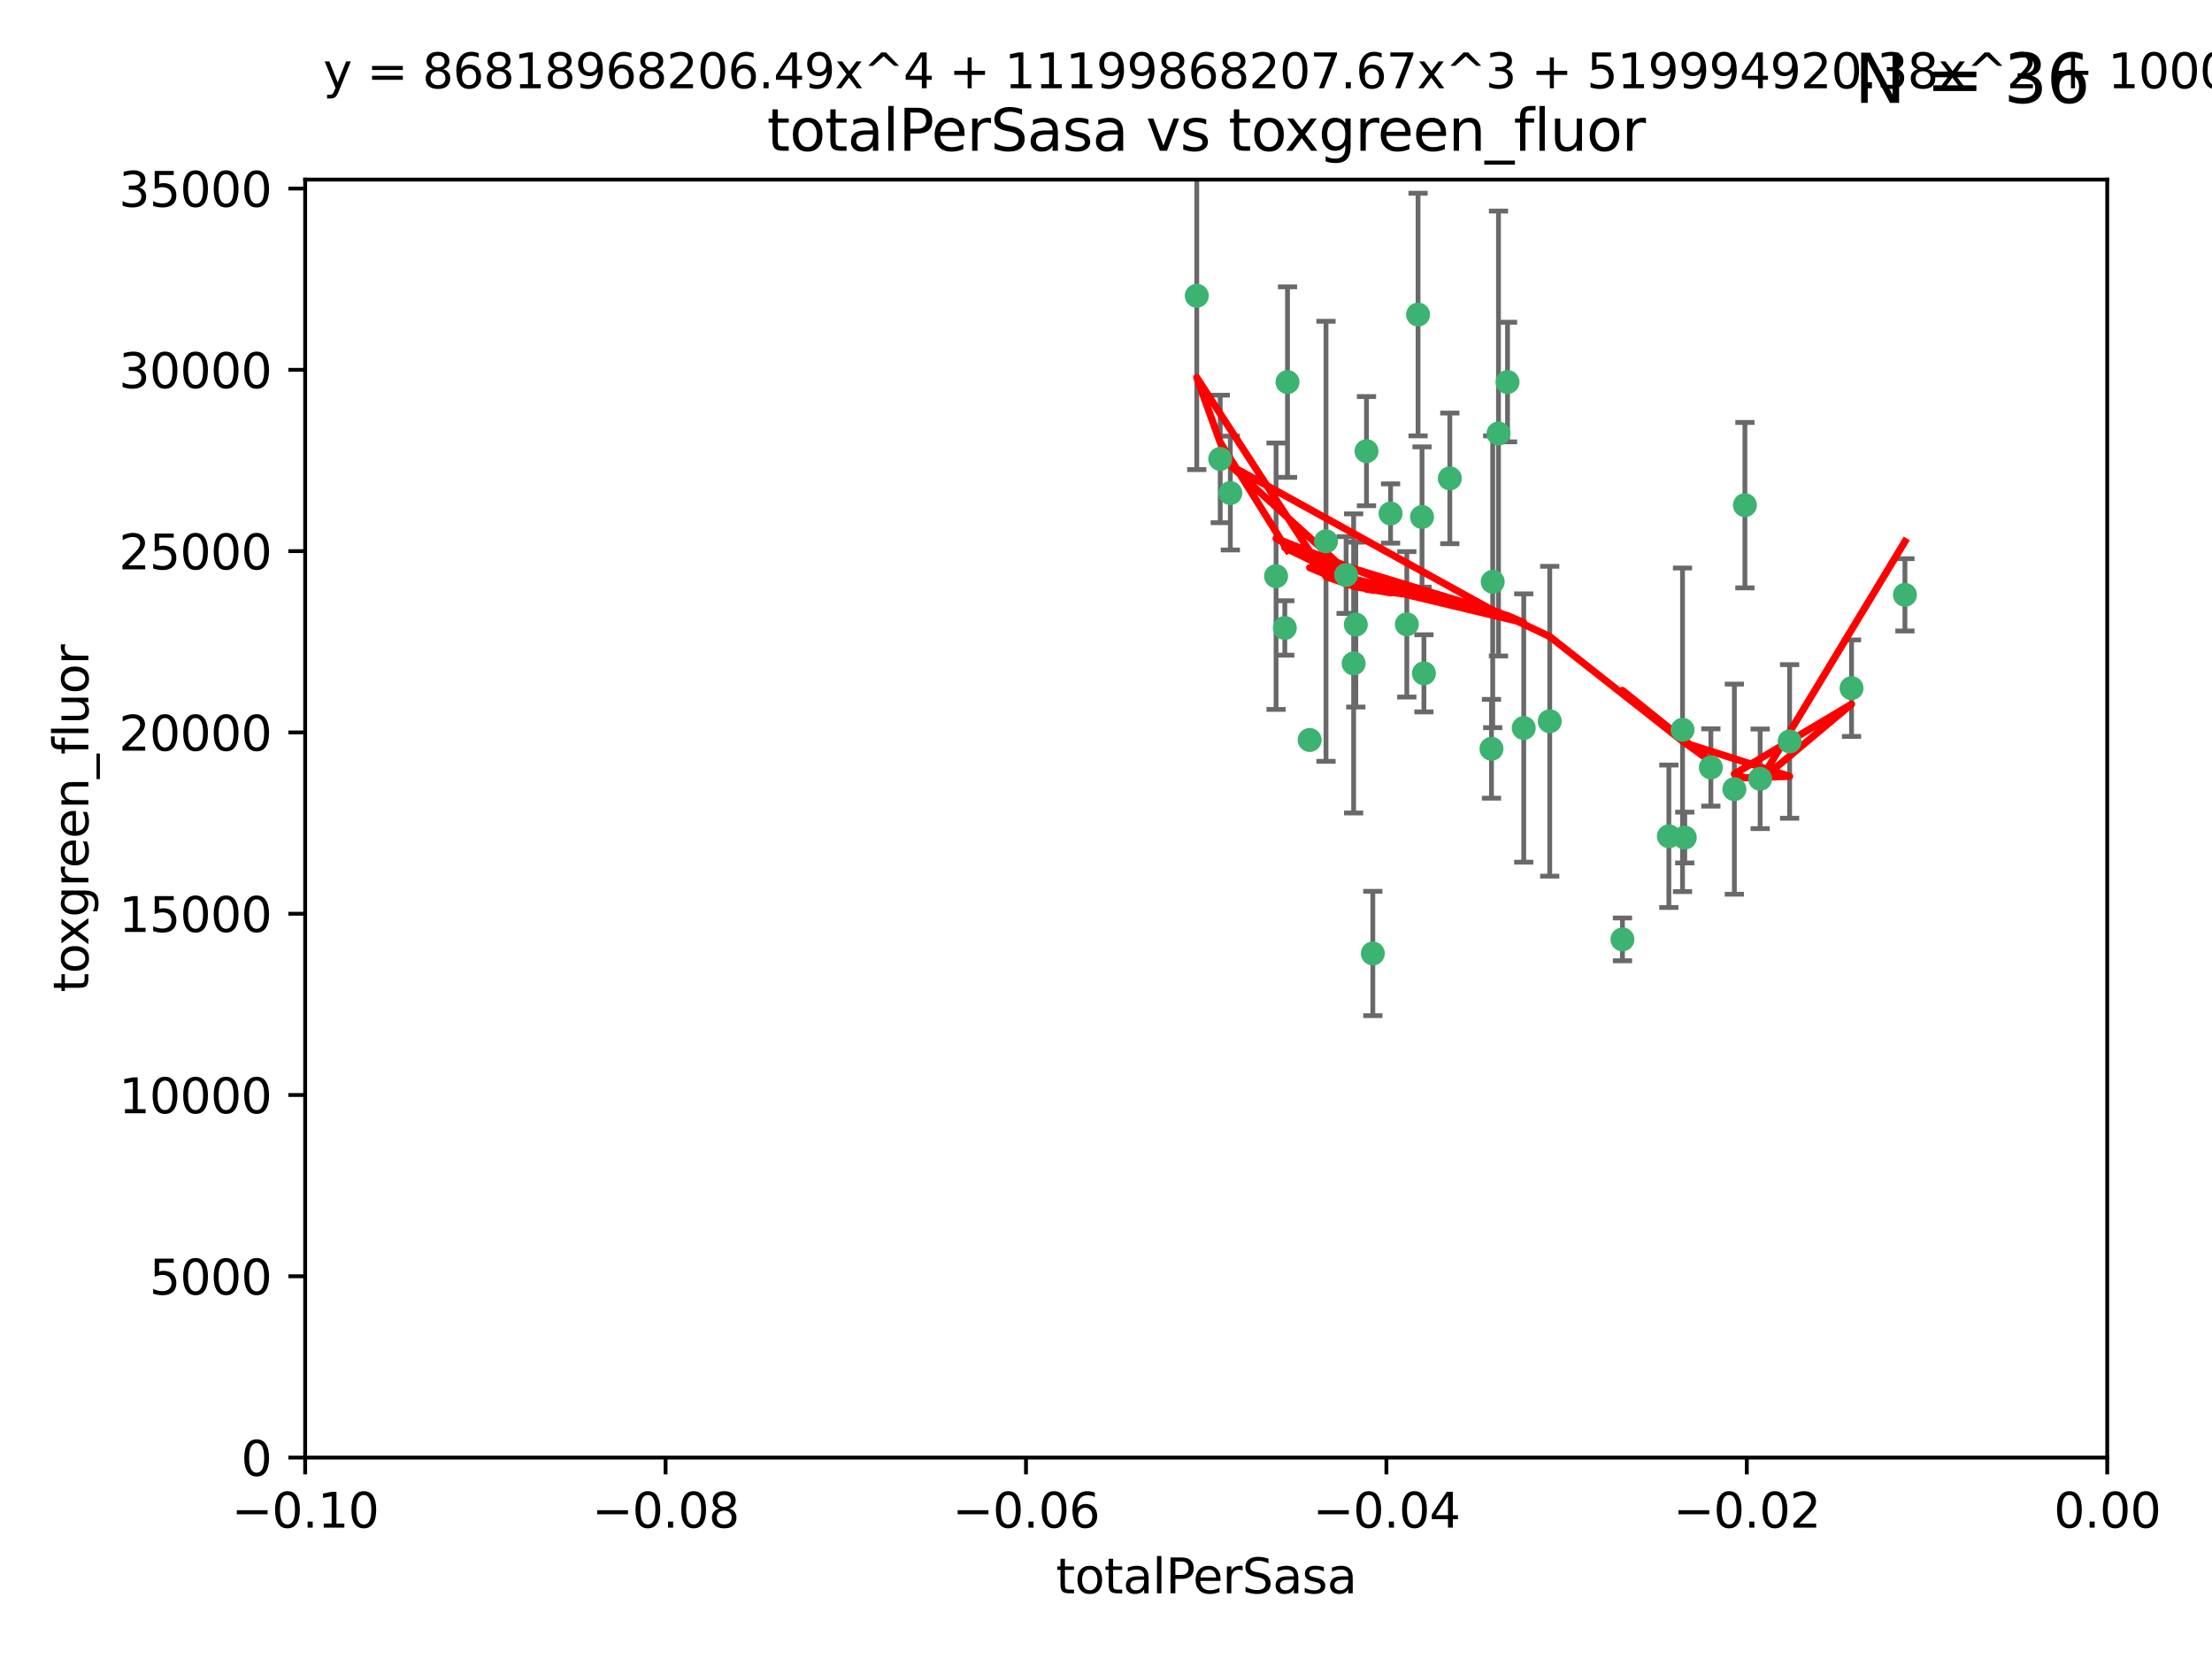 <?xml version="1.0" encoding="utf-8" standalone="no"?>
<!DOCTYPE svg PUBLIC "-//W3C//DTD SVG 1.1//EN"
  "http://www.w3.org/Graphics/SVG/1.1/DTD/svg11.dtd">
<svg xmlns:xlink="http://www.w3.org/1999/xlink" width="460.8pt" height="345.6pt" viewBox="0 0 460.8 345.6" xmlns="http://www.w3.org/2000/svg" version="1.1">
 <defs>
  <style type="text/css">*{stroke-linejoin: round; stroke-linecap: butt}</style>
 </defs>
 <g id="figure_1">
  <g id="patch_1">
   <path d="M 0 345.6 
L 460.8 345.6 
L 460.8 0 
L 0 0 
z
" style="fill: #ffffff"/>
  </g>
  <g id="axes_1">
   <g id="patch_2">
    <path d="M 63.571 303.64 
L 438.975 303.64 
L 438.975 37.411 
L 63.571 37.411 
z
" style="fill: #ffffff"/>
   </g>
   <g id="PathCollection_1">
    <defs>
     <path id="m0771f060db" d="M 0 1.118 
C 0.297 1.118 0.581 1 0.791 0.791 
C 1 0.581 1.118 0.297 1.118 0 
C 1.118 -0.297 1 -0.581 0.791 -0.791 
C 0.581 -1 0.297 -1.118 0 -1.118 
C -0.297 -1.118 -0.581 -1 -0.791 -0.791 
C -1 -0.581 -1.118 -0.297 -1.118 0 
C -1.118 0.297 -1 0.581 -0.791 0.791 
C -0.581 1 -0.297 1.118 0 1.118 
z
" style="stroke: #3cb371"/>
    </defs>
    <g clip-path="url(#pbf6f03acf3)">
     <use xlink:href="#m0771f060db" x="268.211" y="79.593" style="fill: #3cb371; stroke: #3cb371"/>
     <use xlink:href="#m0771f060db" x="254.195" y="95.609" style="fill: #3cb371; stroke: #3cb371"/>
     <use xlink:href="#m0771f060db" x="249.31" y="61.614" style="fill: #3cb371; stroke: #3cb371"/>
     <use xlink:href="#m0771f060db" x="276.23" y="112.761" style="fill: #3cb371; stroke: #3cb371"/>
     <use xlink:href="#m0771f060db" x="282.441" y="130.114" style="fill: #3cb371; stroke: #3cb371"/>
     <use xlink:href="#m0771f060db" x="272.826" y="154.151" style="fill: #3cb371; stroke: #3cb371"/>
     <use xlink:href="#m0771f060db" x="296.232" y="107.698" style="fill: #3cb371; stroke: #3cb371"/>
     <use xlink:href="#m0771f060db" x="281.985" y="138.203" style="fill: #3cb371; stroke: #3cb371"/>
     <use xlink:href="#m0771f060db" x="289.681" y="106.972" style="fill: #3cb371; stroke: #3cb371"/>
     <use xlink:href="#m0771f060db" x="280.418" y="119.786" style="fill: #3cb371; stroke: #3cb371"/>
     <use xlink:href="#m0771f060db" x="295.409" y="65.53" style="fill: #3cb371; stroke: #3cb371"/>
     <use xlink:href="#m0771f060db" x="302.023" y="99.654" style="fill: #3cb371; stroke: #3cb371"/>
     <use xlink:href="#m0771f060db" x="310.702" y="155.987" style="fill: #3cb371; stroke: #3cb371"/>
     <use xlink:href="#m0771f060db" x="293.065" y="130.059" style="fill: #3cb371; stroke: #3cb371"/>
     <use xlink:href="#m0771f060db" x="317.423" y="151.66" style="fill: #3cb371; stroke: #3cb371"/>
     <use xlink:href="#m0771f060db" x="314.046" y="79.585" style="fill: #3cb371; stroke: #3cb371"/>
     <use xlink:href="#m0771f060db" x="267.65" y="130.815" style="fill: #3cb371; stroke: #3cb371"/>
     <use xlink:href="#m0771f060db" x="285.983" y="198.628" style="fill: #3cb371; stroke: #3cb371"/>
     <use xlink:href="#m0771f060db" x="265.828" y="120.034" style="fill: #3cb371; stroke: #3cb371"/>
     <use xlink:href="#m0771f060db" x="296.63" y="140.267" style="fill: #3cb371; stroke: #3cb371"/>
     <use xlink:href="#m0771f060db" x="284.666" y="93.983" style="fill: #3cb371; stroke: #3cb371"/>
     <use xlink:href="#m0771f060db" x="256.303" y="102.712" style="fill: #3cb371; stroke: #3cb371"/>
     <use xlink:href="#m0771f060db" x="310.958" y="121.191" style="fill: #3cb371; stroke: #3cb371"/>
     <use xlink:href="#m0771f060db" x="312.163" y="90.309" style="fill: #3cb371; stroke: #3cb371"/>
     <use xlink:href="#m0771f060db" x="322.84" y="150.246" style="fill: #3cb371; stroke: #3cb371"/>
     <use xlink:href="#m0771f060db" x="350.5" y="152.035" style="fill: #3cb371; stroke: #3cb371"/>
     <use xlink:href="#m0771f060db" x="356.402" y="159.878" style="fill: #3cb371; stroke: #3cb371"/>
     <use xlink:href="#m0771f060db" x="337.988" y="195.688" style="fill: #3cb371; stroke: #3cb371"/>
     <use xlink:href="#m0771f060db" x="347.654" y="174.211" style="fill: #3cb371; stroke: #3cb371"/>
     <use xlink:href="#m0771f060db" x="350.965" y="174.48" style="fill: #3cb371; stroke: #3cb371"/>
     <use xlink:href="#m0771f060db" x="372.811" y="154.457" style="fill: #3cb371; stroke: #3cb371"/>
     <use xlink:href="#m0771f060db" x="363.497" y="105.234" style="fill: #3cb371; stroke: #3cb371"/>
     <use xlink:href="#m0771f060db" x="361.301" y="164.396" style="fill: #3cb371; stroke: #3cb371"/>
     <use xlink:href="#m0771f060db" x="385.708" y="143.358" style="fill: #3cb371; stroke: #3cb371"/>
     <use xlink:href="#m0771f060db" x="366.674" y="162.243" style="fill: #3cb371; stroke: #3cb371"/>
     <use xlink:href="#m0771f060db" x="396.83" y="123.914" style="fill: #3cb371; stroke: #3cb371"/>
    </g>
   </g>
   <g id="matplotlib.axis_1">
    <g id="xtick_1">
     <g id="line2d_1">
      <defs>
       <path id="me03097786e" d="M 0 0 
L 0 3.5 
" style="stroke: #000000; stroke-width: 0.8"/>
      </defs>
      <g>
       <use xlink:href="#me03097786e" x="63.571" y="303.64" style="stroke: #000000; stroke-width: 0.8"/>
      </g>
     </g>
     <g id="text_1">
      <!-- −0.10 -->
      <g transform="translate(48.249 318.238)scale(0.1 -0.1)">
       <defs>
        <path id="DejaVuSans-2212" d="M 678 2272 
L 4684 2272 
L 4684 1741 
L 678 1741 
L 678 2272 
z
" transform="scale(0.016)"/>
        <path id="DejaVuSans-30" d="M 2034 4250 
Q 1547 4250 1301 3770 
Q 1056 3291 1056 2328 
Q 1056 1369 1301 889 
Q 1547 409 2034 409 
Q 2525 409 2770 889 
Q 3016 1369 3016 2328 
Q 3016 3291 2770 3770 
Q 2525 4250 2034 4250 
z
M 2034 4750 
Q 2819 4750 3233 4129 
Q 3647 3509 3647 2328 
Q 3647 1150 3233 529 
Q 2819 -91 2034 -91 
Q 1250 -91 836 529 
Q 422 1150 422 2328 
Q 422 3509 836 4129 
Q 1250 4750 2034 4750 
z
" transform="scale(0.016)"/>
        <path id="DejaVuSans-2e" d="M 684 794 
L 1344 794 
L 1344 0 
L 684 0 
L 684 794 
z
" transform="scale(0.016)"/>
        <path id="DejaVuSans-31" d="M 794 531 
L 1825 531 
L 1825 4091 
L 703 3866 
L 703 4441 
L 1819 4666 
L 2450 4666 
L 2450 531 
L 3481 531 
L 3481 0 
L 794 0 
L 794 531 
z
" transform="scale(0.016)"/>
       </defs>
       <use xlink:href="#DejaVuSans-2212"/>
       <use xlink:href="#DejaVuSans-30" x="83.789"/>
       <use xlink:href="#DejaVuSans-2e" x="147.412"/>
       <use xlink:href="#DejaVuSans-31" x="179.199"/>
       <use xlink:href="#DejaVuSans-30" x="242.822"/>
      </g>
     </g>
    </g>
    <g id="xtick_2">
     <g id="line2d_2">
      <g>
       <use xlink:href="#me03097786e" x="138.652" y="303.64" style="stroke: #000000; stroke-width: 0.8"/>
      </g>
     </g>
     <g id="text_2">
      <!-- −0.08 -->
      <g transform="translate(123.329 318.238)scale(0.1 -0.1)">
       <defs>
        <path id="DejaVuSans-38" d="M 2034 2216 
Q 1584 2216 1326 1975 
Q 1069 1734 1069 1313 
Q 1069 891 1326 650 
Q 1584 409 2034 409 
Q 2484 409 2743 651 
Q 3003 894 3003 1313 
Q 3003 1734 2745 1975 
Q 2488 2216 2034 2216 
z
M 1403 2484 
Q 997 2584 770 2862 
Q 544 3141 544 3541 
Q 544 4100 942 4425 
Q 1341 4750 2034 4750 
Q 2731 4750 3128 4425 
Q 3525 4100 3525 3541 
Q 3525 3141 3298 2862 
Q 3072 2584 2669 2484 
Q 3125 2378 3379 2068 
Q 3634 1759 3634 1313 
Q 3634 634 3220 271 
Q 2806 -91 2034 -91 
Q 1263 -91 848 271 
Q 434 634 434 1313 
Q 434 1759 690 2068 
Q 947 2378 1403 2484 
z
M 1172 3481 
Q 1172 3119 1398 2916 
Q 1625 2713 2034 2713 
Q 2441 2713 2670 2916 
Q 2900 3119 2900 3481 
Q 2900 3844 2670 4047 
Q 2441 4250 2034 4250 
Q 1625 4250 1398 4047 
Q 1172 3844 1172 3481 
z
" transform="scale(0.016)"/>
       </defs>
       <use xlink:href="#DejaVuSans-2212"/>
       <use xlink:href="#DejaVuSans-30" x="83.789"/>
       <use xlink:href="#DejaVuSans-2e" x="147.412"/>
       <use xlink:href="#DejaVuSans-30" x="179.199"/>
       <use xlink:href="#DejaVuSans-38" x="242.822"/>
      </g>
     </g>
    </g>
    <g id="xtick_3">
     <g id="line2d_3">
      <g>
       <use xlink:href="#me03097786e" x="213.733" y="303.64" style="stroke: #000000; stroke-width: 0.8"/>
      </g>
     </g>
     <g id="text_3">
      <!-- −0.06 -->
      <g transform="translate(198.41 318.238)scale(0.1 -0.1)">
       <defs>
        <path id="DejaVuSans-36" d="M 2113 2584 
Q 1688 2584 1439 2293 
Q 1191 2003 1191 1497 
Q 1191 994 1439 701 
Q 1688 409 2113 409 
Q 2538 409 2786 701 
Q 3034 994 3034 1497 
Q 3034 2003 2786 2293 
Q 2538 2584 2113 2584 
z
M 3366 4563 
L 3366 3988 
Q 3128 4100 2886 4159 
Q 2644 4219 2406 4219 
Q 1781 4219 1451 3797 
Q 1122 3375 1075 2522 
Q 1259 2794 1537 2939 
Q 1816 3084 2150 3084 
Q 2853 3084 3261 2657 
Q 3669 2231 3669 1497 
Q 3669 778 3244 343 
Q 2819 -91 2113 -91 
Q 1303 -91 875 529 
Q 447 1150 447 2328 
Q 447 3434 972 4092 
Q 1497 4750 2381 4750 
Q 2619 4750 2861 4703 
Q 3103 4656 3366 4563 
z
" transform="scale(0.016)"/>
       </defs>
       <use xlink:href="#DejaVuSans-2212"/>
       <use xlink:href="#DejaVuSans-30" x="83.789"/>
       <use xlink:href="#DejaVuSans-2e" x="147.412"/>
       <use xlink:href="#DejaVuSans-30" x="179.199"/>
       <use xlink:href="#DejaVuSans-36" x="242.822"/>
      </g>
     </g>
    </g>
    <g id="xtick_4">
     <g id="line2d_4">
      <g>
       <use xlink:href="#me03097786e" x="288.813" y="303.64" style="stroke: #000000; stroke-width: 0.8"/>
      </g>
     </g>
     <g id="text_4">
      <!-- −0.04 -->
      <g transform="translate(273.491 318.238)scale(0.1 -0.1)">
       <defs>
        <path id="DejaVuSans-34" d="M 2419 4116 
L 825 1625 
L 2419 1625 
L 2419 4116 
z
M 2253 4666 
L 3047 4666 
L 3047 1625 
L 3713 1625 
L 3713 1100 
L 3047 1100 
L 3047 0 
L 2419 0 
L 2419 1100 
L 313 1100 
L 313 1709 
L 2253 4666 
z
" transform="scale(0.016)"/>
       </defs>
       <use xlink:href="#DejaVuSans-2212"/>
       <use xlink:href="#DejaVuSans-30" x="83.789"/>
       <use xlink:href="#DejaVuSans-2e" x="147.412"/>
       <use xlink:href="#DejaVuSans-30" x="179.199"/>
       <use xlink:href="#DejaVuSans-34" x="242.822"/>
      </g>
     </g>
    </g>
    <g id="xtick_5">
     <g id="line2d_5">
      <g>
       <use xlink:href="#me03097786e" x="363.894" y="303.64" style="stroke: #000000; stroke-width: 0.8"/>
      </g>
     </g>
     <g id="text_5">
      <!-- −0.02 -->
      <g transform="translate(348.572 318.238)scale(0.1 -0.1)">
       <defs>
        <path id="DejaVuSans-32" d="M 1228 531 
L 3431 531 
L 3431 0 
L 469 0 
L 469 531 
Q 828 903 1448 1529 
Q 2069 2156 2228 2338 
Q 2531 2678 2651 2914 
Q 2772 3150 2772 3378 
Q 2772 3750 2511 3984 
Q 2250 4219 1831 4219 
Q 1534 4219 1204 4116 
Q 875 4013 500 3803 
L 500 4441 
Q 881 4594 1212 4672 
Q 1544 4750 1819 4750 
Q 2544 4750 2975 4387 
Q 3406 4025 3406 3419 
Q 3406 3131 3298 2873 
Q 3191 2616 2906 2266 
Q 2828 2175 2409 1742 
Q 1991 1309 1228 531 
z
" transform="scale(0.016)"/>
       </defs>
       <use xlink:href="#DejaVuSans-2212"/>
       <use xlink:href="#DejaVuSans-30" x="83.789"/>
       <use xlink:href="#DejaVuSans-2e" x="147.412"/>
       <use xlink:href="#DejaVuSans-30" x="179.199"/>
       <use xlink:href="#DejaVuSans-32" x="242.822"/>
      </g>
     </g>
    </g>
    <g id="xtick_6">
     <g id="line2d_6">
      <g>
       <use xlink:href="#me03097786e" x="438.975" y="303.64" style="stroke: #000000; stroke-width: 0.8"/>
      </g>
     </g>
     <g id="text_6">
      <!-- 0.00 -->
      <g transform="translate(427.842 318.238)scale(0.1 -0.1)">
       <use xlink:href="#DejaVuSans-30"/>
       <use xlink:href="#DejaVuSans-2e" x="63.623"/>
       <use xlink:href="#DejaVuSans-30" x="95.41"/>
       <use xlink:href="#DejaVuSans-30" x="159.033"/>
      </g>
     </g>
    </g>
    <g id="text_7">
     <!-- totalPerSasa -->
     <g transform="translate(219.968 331.917)scale(0.1 -0.1)">
      <defs>
       <path id="DejaVuSans-74" d="M 1172 4494 
L 1172 3500 
L 2356 3500 
L 2356 3053 
L 1172 3053 
L 1172 1153 
Q 1172 725 1289 603 
Q 1406 481 1766 481 
L 2356 481 
L 2356 0 
L 1766 0 
Q 1100 0 847 248 
Q 594 497 594 1153 
L 594 3053 
L 172 3053 
L 172 3500 
L 594 3500 
L 594 4494 
L 1172 4494 
z
" transform="scale(0.016)"/>
       <path id="DejaVuSans-6f" d="M 1959 3097 
Q 1497 3097 1228 2736 
Q 959 2375 959 1747 
Q 959 1119 1226 758 
Q 1494 397 1959 397 
Q 2419 397 2687 759 
Q 2956 1122 2956 1747 
Q 2956 2369 2687 2733 
Q 2419 3097 1959 3097 
z
M 1959 3584 
Q 2709 3584 3137 3096 
Q 3566 2609 3566 1747 
Q 3566 888 3137 398 
Q 2709 -91 1959 -91 
Q 1206 -91 779 398 
Q 353 888 353 1747 
Q 353 2609 779 3096 
Q 1206 3584 1959 3584 
z
" transform="scale(0.016)"/>
       <path id="DejaVuSans-61" d="M 2194 1759 
Q 1497 1759 1228 1600 
Q 959 1441 959 1056 
Q 959 750 1161 570 
Q 1363 391 1709 391 
Q 2188 391 2477 730 
Q 2766 1069 2766 1631 
L 2766 1759 
L 2194 1759 
z
M 3341 1997 
L 3341 0 
L 2766 0 
L 2766 531 
Q 2569 213 2275 61 
Q 1981 -91 1556 -91 
Q 1019 -91 701 211 
Q 384 513 384 1019 
Q 384 1609 779 1909 
Q 1175 2209 1959 2209 
L 2766 2209 
L 2766 2266 
Q 2766 2663 2505 2880 
Q 2244 3097 1772 3097 
Q 1472 3097 1187 3025 
Q 903 2953 641 2809 
L 641 3341 
Q 956 3463 1253 3523 
Q 1550 3584 1831 3584 
Q 2591 3584 2966 3190 
Q 3341 2797 3341 1997 
z
" transform="scale(0.016)"/>
       <path id="DejaVuSans-6c" d="M 603 4863 
L 1178 4863 
L 1178 0 
L 603 0 
L 603 4863 
z
" transform="scale(0.016)"/>
       <path id="DejaVuSans-50" d="M 1259 4147 
L 1259 2394 
L 2053 2394 
Q 2494 2394 2734 2622 
Q 2975 2850 2975 3272 
Q 2975 3691 2734 3919 
Q 2494 4147 2053 4147 
L 1259 4147 
z
M 628 4666 
L 2053 4666 
Q 2838 4666 3239 4311 
Q 3641 3956 3641 3272 
Q 3641 2581 3239 2228 
Q 2838 1875 2053 1875 
L 1259 1875 
L 1259 0 
L 628 0 
L 628 4666 
z
" transform="scale(0.016)"/>
       <path id="DejaVuSans-65" d="M 3597 1894 
L 3597 1613 
L 953 1613 
Q 991 1019 1311 708 
Q 1631 397 2203 397 
Q 2534 397 2845 478 
Q 3156 559 3463 722 
L 3463 178 
Q 3153 47 2828 -22 
Q 2503 -91 2169 -91 
Q 1331 -91 842 396 
Q 353 884 353 1716 
Q 353 2575 817 3079 
Q 1281 3584 2069 3584 
Q 2775 3584 3186 3129 
Q 3597 2675 3597 1894 
z
M 3022 2063 
Q 3016 2534 2758 2815 
Q 2500 3097 2075 3097 
Q 1594 3097 1305 2825 
Q 1016 2553 972 2059 
L 3022 2063 
z
" transform="scale(0.016)"/>
       <path id="DejaVuSans-72" d="M 2631 2963 
Q 2534 3019 2420 3045 
Q 2306 3072 2169 3072 
Q 1681 3072 1420 2755 
Q 1159 2438 1159 1844 
L 1159 0 
L 581 0 
L 581 3500 
L 1159 3500 
L 1159 2956 
Q 1341 3275 1631 3429 
Q 1922 3584 2338 3584 
Q 2397 3584 2469 3576 
Q 2541 3569 2628 3553 
L 2631 2963 
z
" transform="scale(0.016)"/>
       <path id="DejaVuSans-53" d="M 3425 4513 
L 3425 3897 
Q 3066 4069 2747 4153 
Q 2428 4238 2131 4238 
Q 1616 4238 1336 4038 
Q 1056 3838 1056 3469 
Q 1056 3159 1242 3001 
Q 1428 2844 1947 2747 
L 2328 2669 
Q 3034 2534 3370 2195 
Q 3706 1856 3706 1288 
Q 3706 609 3251 259 
Q 2797 -91 1919 -91 
Q 1588 -91 1214 -16 
Q 841 59 441 206 
L 441 856 
Q 825 641 1194 531 
Q 1563 422 1919 422 
Q 2459 422 2753 634 
Q 3047 847 3047 1241 
Q 3047 1584 2836 1778 
Q 2625 1972 2144 2069 
L 1759 2144 
Q 1053 2284 737 2584 
Q 422 2884 422 3419 
Q 422 4038 858 4394 
Q 1294 4750 2059 4750 
Q 2388 4750 2728 4690 
Q 3069 4631 3425 4513 
z
" transform="scale(0.016)"/>
       <path id="DejaVuSans-73" d="M 2834 3397 
L 2834 2853 
Q 2591 2978 2328 3040 
Q 2066 3103 1784 3103 
Q 1356 3103 1142 2972 
Q 928 2841 928 2578 
Q 928 2378 1081 2264 
Q 1234 2150 1697 2047 
L 1894 2003 
Q 2506 1872 2764 1633 
Q 3022 1394 3022 966 
Q 3022 478 2636 193 
Q 2250 -91 1575 -91 
Q 1294 -91 989 -36 
Q 684 19 347 128 
L 347 722 
Q 666 556 975 473 
Q 1284 391 1588 391 
Q 1994 391 2212 530 
Q 2431 669 2431 922 
Q 2431 1156 2273 1281 
Q 2116 1406 1581 1522 
L 1381 1569 
Q 847 1681 609 1914 
Q 372 2147 372 2553 
Q 372 3047 722 3315 
Q 1072 3584 1716 3584 
Q 2034 3584 2315 3537 
Q 2597 3491 2834 3397 
z
" transform="scale(0.016)"/>
      </defs>
      <use xlink:href="#DejaVuSans-74"/>
      <use xlink:href="#DejaVuSans-6f" x="39.209"/>
      <use xlink:href="#DejaVuSans-74" x="100.391"/>
      <use xlink:href="#DejaVuSans-61" x="139.6"/>
      <use xlink:href="#DejaVuSans-6c" x="200.879"/>
      <use xlink:href="#DejaVuSans-50" x="228.662"/>
      <use xlink:href="#DejaVuSans-65" x="285.34"/>
      <use xlink:href="#DejaVuSans-72" x="346.863"/>
      <use xlink:href="#DejaVuSans-53" x="387.977"/>
      <use xlink:href="#DejaVuSans-61" x="451.453"/>
      <use xlink:href="#DejaVuSans-73" x="512.732"/>
      <use xlink:href="#DejaVuSans-61" x="564.832"/>
     </g>
    </g>
   </g>
   <g id="matplotlib.axis_2">
    <g id="ytick_1">
     <g id="line2d_7">
      <defs>
       <path id="m7aaf1337dc" d="M 0 0 
L -3.5 0 
" style="stroke: #000000; stroke-width: 0.8"/>
      </defs>
      <g>
       <use xlink:href="#m7aaf1337dc" x="63.571" y="303.64" style="stroke: #000000; stroke-width: 0.8"/>
      </g>
     </g>
     <g id="text_8">
      <!-- 0 -->
      <g transform="translate(50.209 307.439)scale(0.1 -0.1)">
       <use xlink:href="#DejaVuSans-30"/>
      </g>
     </g>
    </g>
    <g id="ytick_2">
     <g id="line2d_8">
      <g>
       <use xlink:href="#m7aaf1337dc" x="63.571" y="265.874" style="stroke: #000000; stroke-width: 0.8"/>
      </g>
     </g>
     <g id="text_9">
      <!-- 5000 -->
      <g transform="translate(31.121 269.673)scale(0.1 -0.1)">
       <defs>
        <path id="DejaVuSans-35" d="M 691 4666 
L 3169 4666 
L 3169 4134 
L 1269 4134 
L 1269 2991 
Q 1406 3038 1543 3061 
Q 1681 3084 1819 3084 
Q 2600 3084 3056 2656 
Q 3513 2228 3513 1497 
Q 3513 744 3044 326 
Q 2575 -91 1722 -91 
Q 1428 -91 1123 -41 
Q 819 9 494 109 
L 494 744 
Q 775 591 1075 516 
Q 1375 441 1709 441 
Q 2250 441 2565 725 
Q 2881 1009 2881 1497 
Q 2881 1984 2565 2268 
Q 2250 2553 1709 2553 
Q 1456 2553 1204 2497 
Q 953 2441 691 2322 
L 691 4666 
z
" transform="scale(0.016)"/>
       </defs>
       <use xlink:href="#DejaVuSans-35"/>
       <use xlink:href="#DejaVuSans-30" x="63.623"/>
       <use xlink:href="#DejaVuSans-30" x="127.246"/>
       <use xlink:href="#DejaVuSans-30" x="190.869"/>
      </g>
     </g>
    </g>
    <g id="ytick_3">
     <g id="line2d_9">
      <g>
       <use xlink:href="#m7aaf1337dc" x="63.571" y="228.108" style="stroke: #000000; stroke-width: 0.8"/>
      </g>
     </g>
     <g id="text_10">
      <!-- 10000 -->
      <g transform="translate(24.759 231.907)scale(0.1 -0.1)">
       <use xlink:href="#DejaVuSans-31"/>
       <use xlink:href="#DejaVuSans-30" x="63.623"/>
       <use xlink:href="#DejaVuSans-30" x="127.246"/>
       <use xlink:href="#DejaVuSans-30" x="190.869"/>
       <use xlink:href="#DejaVuSans-30" x="254.492"/>
      </g>
     </g>
    </g>
    <g id="ytick_4">
     <g id="line2d_10">
      <g>
       <use xlink:href="#m7aaf1337dc" x="63.571" y="190.342" style="stroke: #000000; stroke-width: 0.8"/>
      </g>
     </g>
     <g id="text_11">
      <!-- 15000 -->
      <g transform="translate(24.759 194.141)scale(0.1 -0.1)">
       <use xlink:href="#DejaVuSans-31"/>
       <use xlink:href="#DejaVuSans-35" x="63.623"/>
       <use xlink:href="#DejaVuSans-30" x="127.246"/>
       <use xlink:href="#DejaVuSans-30" x="190.869"/>
       <use xlink:href="#DejaVuSans-30" x="254.492"/>
      </g>
     </g>
    </g>
    <g id="ytick_5">
     <g id="line2d_11">
      <g>
       <use xlink:href="#m7aaf1337dc" x="63.571" y="152.576" style="stroke: #000000; stroke-width: 0.8"/>
      </g>
     </g>
     <g id="text_12">
      <!-- 20000 -->
      <g transform="translate(24.759 156.375)scale(0.1 -0.1)">
       <use xlink:href="#DejaVuSans-32"/>
       <use xlink:href="#DejaVuSans-30" x="63.623"/>
       <use xlink:href="#DejaVuSans-30" x="127.246"/>
       <use xlink:href="#DejaVuSans-30" x="190.869"/>
       <use xlink:href="#DejaVuSans-30" x="254.492"/>
      </g>
     </g>
    </g>
    <g id="ytick_6">
     <g id="line2d_12">
      <g>
       <use xlink:href="#m7aaf1337dc" x="63.571" y="114.81" style="stroke: #000000; stroke-width: 0.8"/>
      </g>
     </g>
     <g id="text_13">
      <!-- 25000 -->
      <g transform="translate(24.759 118.609)scale(0.1 -0.1)">
       <use xlink:href="#DejaVuSans-32"/>
       <use xlink:href="#DejaVuSans-35" x="63.623"/>
       <use xlink:href="#DejaVuSans-30" x="127.246"/>
       <use xlink:href="#DejaVuSans-30" x="190.869"/>
       <use xlink:href="#DejaVuSans-30" x="254.492"/>
      </g>
     </g>
    </g>
    <g id="ytick_7">
     <g id="line2d_13">
      <g>
       <use xlink:href="#m7aaf1337dc" x="63.571" y="77.044" style="stroke: #000000; stroke-width: 0.8"/>
      </g>
     </g>
     <g id="text_14">
      <!-- 30000 -->
      <g transform="translate(24.759 80.844)scale(0.1 -0.1)">
       <defs>
        <path id="DejaVuSans-33" d="M 2597 2516 
Q 3050 2419 3304 2112 
Q 3559 1806 3559 1356 
Q 3559 666 3084 287 
Q 2609 -91 1734 -91 
Q 1441 -91 1130 -33 
Q 819 25 488 141 
L 488 750 
Q 750 597 1062 519 
Q 1375 441 1716 441 
Q 2309 441 2620 675 
Q 2931 909 2931 1356 
Q 2931 1769 2642 2001 
Q 2353 2234 1838 2234 
L 1294 2234 
L 1294 2753 
L 1863 2753 
Q 2328 2753 2575 2939 
Q 2822 3125 2822 3475 
Q 2822 3834 2567 4026 
Q 2313 4219 1838 4219 
Q 1578 4219 1281 4162 
Q 984 4106 628 3988 
L 628 4550 
Q 988 4650 1302 4700 
Q 1616 4750 1894 4750 
Q 2613 4750 3031 4423 
Q 3450 4097 3450 3541 
Q 3450 3153 3228 2886 
Q 3006 2619 2597 2516 
z
" transform="scale(0.016)"/>
       </defs>
       <use xlink:href="#DejaVuSans-33"/>
       <use xlink:href="#DejaVuSans-30" x="63.623"/>
       <use xlink:href="#DejaVuSans-30" x="127.246"/>
       <use xlink:href="#DejaVuSans-30" x="190.869"/>
       <use xlink:href="#DejaVuSans-30" x="254.492"/>
      </g>
     </g>
    </g>
    <g id="ytick_8">
     <g id="line2d_14">
      <g>
       <use xlink:href="#m7aaf1337dc" x="63.571" y="39.278" style="stroke: #000000; stroke-width: 0.8"/>
      </g>
     </g>
     <g id="text_15">
      <!-- 35000 -->
      <g transform="translate(24.759 43.078)scale(0.1 -0.1)">
       <use xlink:href="#DejaVuSans-33"/>
       <use xlink:href="#DejaVuSans-35" x="63.623"/>
       <use xlink:href="#DejaVuSans-30" x="127.246"/>
       <use xlink:href="#DejaVuSans-30" x="190.869"/>
       <use xlink:href="#DejaVuSans-30" x="254.492"/>
      </g>
     </g>
    </g>
    <g id="text_16">
     <!-- toxgreen_fluor -->
     <g transform="translate(18.401 206.72)rotate(-90)scale(0.1 -0.1)">
      <defs>
       <path id="DejaVuSans-78" d="M 3513 3500 
L 2247 1797 
L 3578 0 
L 2900 0 
L 1881 1375 
L 863 0 
L 184 0 
L 1544 1831 
L 300 3500 
L 978 3500 
L 1906 2253 
L 2834 3500 
L 3513 3500 
z
" transform="scale(0.016)"/>
       <path id="DejaVuSans-67" d="M 2906 1791 
Q 2906 2416 2648 2759 
Q 2391 3103 1925 3103 
Q 1463 3103 1205 2759 
Q 947 2416 947 1791 
Q 947 1169 1205 825 
Q 1463 481 1925 481 
Q 2391 481 2648 825 
Q 2906 1169 2906 1791 
z
M 3481 434 
Q 3481 -459 3084 -895 
Q 2688 -1331 1869 -1331 
Q 1566 -1331 1297 -1286 
Q 1028 -1241 775 -1147 
L 775 -588 
Q 1028 -725 1275 -790 
Q 1522 -856 1778 -856 
Q 2344 -856 2625 -561 
Q 2906 -266 2906 331 
L 2906 616 
Q 2728 306 2450 153 
Q 2172 0 1784 0 
Q 1141 0 747 490 
Q 353 981 353 1791 
Q 353 2603 747 3093 
Q 1141 3584 1784 3584 
Q 2172 3584 2450 3431 
Q 2728 3278 2906 2969 
L 2906 3500 
L 3481 3500 
L 3481 434 
z
" transform="scale(0.016)"/>
       <path id="DejaVuSans-6e" d="M 3513 2113 
L 3513 0 
L 2938 0 
L 2938 2094 
Q 2938 2591 2744 2837 
Q 2550 3084 2163 3084 
Q 1697 3084 1428 2787 
Q 1159 2491 1159 1978 
L 1159 0 
L 581 0 
L 581 3500 
L 1159 3500 
L 1159 2956 
Q 1366 3272 1645 3428 
Q 1925 3584 2291 3584 
Q 2894 3584 3203 3211 
Q 3513 2838 3513 2113 
z
" transform="scale(0.016)"/>
       <path id="DejaVuSans-5f" d="M 3263 -1063 
L 3263 -1509 
L -63 -1509 
L -63 -1063 
L 3263 -1063 
z
" transform="scale(0.016)"/>
       <path id="DejaVuSans-66" d="M 2375 4863 
L 2375 4384 
L 1825 4384 
Q 1516 4384 1395 4259 
Q 1275 4134 1275 3809 
L 1275 3500 
L 2222 3500 
L 2222 3053 
L 1275 3053 
L 1275 0 
L 697 0 
L 697 3053 
L 147 3053 
L 147 3500 
L 697 3500 
L 697 3744 
Q 697 4328 969 4595 
Q 1241 4863 1831 4863 
L 2375 4863 
z
" transform="scale(0.016)"/>
       <path id="DejaVuSans-75" d="M 544 1381 
L 544 3500 
L 1119 3500 
L 1119 1403 
Q 1119 906 1312 657 
Q 1506 409 1894 409 
Q 2359 409 2629 706 
Q 2900 1003 2900 1516 
L 2900 3500 
L 3475 3500 
L 3475 0 
L 2900 0 
L 2900 538 
Q 2691 219 2414 64 
Q 2138 -91 1772 -91 
Q 1169 -91 856 284 
Q 544 659 544 1381 
z
M 1991 3584 
L 1991 3584 
z
" transform="scale(0.016)"/>
      </defs>
      <use xlink:href="#DejaVuSans-74"/>
      <use xlink:href="#DejaVuSans-6f" x="39.209"/>
      <use xlink:href="#DejaVuSans-78" x="97.266"/>
      <use xlink:href="#DejaVuSans-67" x="156.445"/>
      <use xlink:href="#DejaVuSans-72" x="219.922"/>
      <use xlink:href="#DejaVuSans-65" x="258.785"/>
      <use xlink:href="#DejaVuSans-65" x="320.309"/>
      <use xlink:href="#DejaVuSans-6e" x="381.832"/>
      <use xlink:href="#DejaVuSans-5f" x="445.211"/>
      <use xlink:href="#DejaVuSans-66" x="495.211"/>
      <use xlink:href="#DejaVuSans-6c" x="530.416"/>
      <use xlink:href="#DejaVuSans-75" x="558.199"/>
      <use xlink:href="#DejaVuSans-6f" x="621.578"/>
      <use xlink:href="#DejaVuSans-72" x="682.76"/>
     </g>
    </g>
   </g>
   <g id="LineCollection_1">
    <path d="M 268.211 99.437 
L 268.211 59.75 
" clip-path="url(#pbf6f03acf3)" style="fill: none; stroke: #696969"/>
    <path d="M 254.195 108.893 
L 254.195 82.325 
" clip-path="url(#pbf6f03acf3)" style="fill: none; stroke: #696969"/>
    <path d="M 249.31 97.825 
L 249.31 25.402 
" clip-path="url(#pbf6f03acf3)" style="fill: none; stroke: #696969"/>
    <path d="M 276.23 158.597 
L 276.23 66.926 
" clip-path="url(#pbf6f03acf3)" style="fill: none; stroke: #696969"/>
    <path d="M 282.441 147.286 
L 282.441 112.943 
" clip-path="url(#pbf6f03acf3)" style="fill: none; stroke: #696969"/>
    <path d="M 272.826 154.667 
L 272.826 153.636 
" clip-path="url(#pbf6f03acf3)" style="fill: none; stroke: #696969"/>
    <path d="M 296.232 122.311 
L 296.232 93.086 
" clip-path="url(#pbf6f03acf3)" style="fill: none; stroke: #696969"/>
    <path d="M 281.985 169.362 
L 281.985 107.043 
" clip-path="url(#pbf6f03acf3)" style="fill: none; stroke: #696969"/>
    <path d="M 289.681 113.147 
L 289.681 100.797 
" clip-path="url(#pbf6f03acf3)" style="fill: none; stroke: #696969"/>
    <path d="M 280.418 127.782 
L 280.418 111.79 
" clip-path="url(#pbf6f03acf3)" style="fill: none; stroke: #696969"/>
    <path d="M 295.409 90.806 
L 295.409 40.254 
" clip-path="url(#pbf6f03acf3)" style="fill: none; stroke: #696969"/>
    <path d="M 302.023 113.257 
L 302.023 86.051 
" clip-path="url(#pbf6f03acf3)" style="fill: none; stroke: #696969"/>
    <path d="M 310.702 166.279 
L 310.702 145.696 
" clip-path="url(#pbf6f03acf3)" style="fill: none; stroke: #696969"/>
    <path d="M 293.065 145.209 
L 293.065 114.909 
" clip-path="url(#pbf6f03acf3)" style="fill: none; stroke: #696969"/>
    <path d="M 317.423 179.609 
L 317.423 123.711 
" clip-path="url(#pbf6f03acf3)" style="fill: none; stroke: #696969"/>
    <path d="M 314.046 92.04 
L 314.046 67.13 
" clip-path="url(#pbf6f03acf3)" style="fill: none; stroke: #696969"/>
    <path d="M 267.65 136.483 
L 267.65 125.148 
" clip-path="url(#pbf6f03acf3)" style="fill: none; stroke: #696969"/>
    <path d="M 285.983 211.582 
L 285.983 185.674 
" clip-path="url(#pbf6f03acf3)" style="fill: none; stroke: #696969"/>
    <path d="M 265.828 147.781 
L 265.828 92.287 
" clip-path="url(#pbf6f03acf3)" style="fill: none; stroke: #696969"/>
    <path d="M 296.63 148.304 
L 296.63 132.23 
" clip-path="url(#pbf6f03acf3)" style="fill: none; stroke: #696969"/>
    <path d="M 284.666 105.352 
L 284.666 82.613 
" clip-path="url(#pbf6f03acf3)" style="fill: none; stroke: #696969"/>
    <path d="M 256.303 114.57 
L 256.303 90.854 
" clip-path="url(#pbf6f03acf3)" style="fill: none; stroke: #696969"/>
    <path d="M 310.958 151.584 
L 310.958 90.798 
" clip-path="url(#pbf6f03acf3)" style="fill: none; stroke: #696969"/>
    <path d="M 312.163 136.653 
L 312.163 43.965 
" clip-path="url(#pbf6f03acf3)" style="fill: none; stroke: #696969"/>
    <path d="M 322.84 182.519 
L 322.84 117.972 
" clip-path="url(#pbf6f03acf3)" style="fill: none; stroke: #696969"/>
    <path d="M 350.5 185.743 
L 350.5 118.327 
" clip-path="url(#pbf6f03acf3)" style="fill: none; stroke: #696969"/>
    <path d="M 356.402 167.926 
L 356.402 151.829 
" clip-path="url(#pbf6f03acf3)" style="fill: none; stroke: #696969"/>
    <path d="M 337.988 200.147 
L 337.988 191.229 
" clip-path="url(#pbf6f03acf3)" style="fill: none; stroke: #696969"/>
    <path d="M 347.654 189.044 
L 347.654 159.377 
" clip-path="url(#pbf6f03acf3)" style="fill: none; stroke: #696969"/>
    <path d="M 350.965 179.771 
L 350.965 169.189 
" clip-path="url(#pbf6f03acf3)" style="fill: none; stroke: #696969"/>
    <path d="M 372.811 170.456 
L 372.811 138.458 
" clip-path="url(#pbf6f03acf3)" style="fill: none; stroke: #696969"/>
    <path d="M 363.497 122.461 
L 363.497 88.007 
" clip-path="url(#pbf6f03acf3)" style="fill: none; stroke: #696969"/>
    <path d="M 361.301 186.281 
L 361.301 142.51 
" clip-path="url(#pbf6f03acf3)" style="fill: none; stroke: #696969"/>
    <path d="M 385.708 153.409 
L 385.708 133.308 
" clip-path="url(#pbf6f03acf3)" style="fill: none; stroke: #696969"/>
    <path d="M 366.674 172.618 
L 366.674 151.867 
" clip-path="url(#pbf6f03acf3)" style="fill: none; stroke: #696969"/>
    <path d="M 396.83 131.444 
L 396.83 116.384 
" clip-path="url(#pbf6f03acf3)" style="fill: none; stroke: #696969"/>
   </g>
   <g id="line2d_15">
    <defs>
     <path id="m0b3e5c93d8" d="M 2 0 
L -2 -0 
" style="stroke: #696969"/>
    </defs>
    <g clip-path="url(#pbf6f03acf3)">
     <use xlink:href="#m0b3e5c93d8" x="268.211" y="99.437" style="fill: #696969; stroke: #696969"/>
     <use xlink:href="#m0b3e5c93d8" x="254.195" y="108.893" style="fill: #696969; stroke: #696969"/>
     <use xlink:href="#m0b3e5c93d8" x="249.31" y="97.825" style="fill: #696969; stroke: #696969"/>
     <use xlink:href="#m0b3e5c93d8" x="276.23" y="158.597" style="fill: #696969; stroke: #696969"/>
     <use xlink:href="#m0b3e5c93d8" x="282.441" y="147.286" style="fill: #696969; stroke: #696969"/>
     <use xlink:href="#m0b3e5c93d8" x="272.826" y="154.667" style="fill: #696969; stroke: #696969"/>
     <use xlink:href="#m0b3e5c93d8" x="296.232" y="122.311" style="fill: #696969; stroke: #696969"/>
     <use xlink:href="#m0b3e5c93d8" x="281.985" y="169.362" style="fill: #696969; stroke: #696969"/>
     <use xlink:href="#m0b3e5c93d8" x="289.681" y="113.147" style="fill: #696969; stroke: #696969"/>
     <use xlink:href="#m0b3e5c93d8" x="280.418" y="127.782" style="fill: #696969; stroke: #696969"/>
     <use xlink:href="#m0b3e5c93d8" x="295.409" y="90.806" style="fill: #696969; stroke: #696969"/>
     <use xlink:href="#m0b3e5c93d8" x="302.023" y="113.257" style="fill: #696969; stroke: #696969"/>
     <use xlink:href="#m0b3e5c93d8" x="310.702" y="166.279" style="fill: #696969; stroke: #696969"/>
     <use xlink:href="#m0b3e5c93d8" x="293.065" y="145.209" style="fill: #696969; stroke: #696969"/>
     <use xlink:href="#m0b3e5c93d8" x="317.423" y="179.609" style="fill: #696969; stroke: #696969"/>
     <use xlink:href="#m0b3e5c93d8" x="314.046" y="92.04" style="fill: #696969; stroke: #696969"/>
     <use xlink:href="#m0b3e5c93d8" x="267.65" y="136.483" style="fill: #696969; stroke: #696969"/>
     <use xlink:href="#m0b3e5c93d8" x="285.983" y="211.582" style="fill: #696969; stroke: #696969"/>
     <use xlink:href="#m0b3e5c93d8" x="265.828" y="147.781" style="fill: #696969; stroke: #696969"/>
     <use xlink:href="#m0b3e5c93d8" x="296.63" y="148.304" style="fill: #696969; stroke: #696969"/>
     <use xlink:href="#m0b3e5c93d8" x="284.666" y="105.352" style="fill: #696969; stroke: #696969"/>
     <use xlink:href="#m0b3e5c93d8" x="256.303" y="114.57" style="fill: #696969; stroke: #696969"/>
     <use xlink:href="#m0b3e5c93d8" x="310.958" y="151.584" style="fill: #696969; stroke: #696969"/>
     <use xlink:href="#m0b3e5c93d8" x="312.163" y="136.653" style="fill: #696969; stroke: #696969"/>
     <use xlink:href="#m0b3e5c93d8" x="322.84" y="182.519" style="fill: #696969; stroke: #696969"/>
     <use xlink:href="#m0b3e5c93d8" x="350.5" y="185.743" style="fill: #696969; stroke: #696969"/>
     <use xlink:href="#m0b3e5c93d8" x="356.402" y="167.926" style="fill: #696969; stroke: #696969"/>
     <use xlink:href="#m0b3e5c93d8" x="337.988" y="200.147" style="fill: #696969; stroke: #696969"/>
     <use xlink:href="#m0b3e5c93d8" x="347.654" y="189.044" style="fill: #696969; stroke: #696969"/>
     <use xlink:href="#m0b3e5c93d8" x="350.965" y="179.771" style="fill: #696969; stroke: #696969"/>
     <use xlink:href="#m0b3e5c93d8" x="372.811" y="170.456" style="fill: #696969; stroke: #696969"/>
     <use xlink:href="#m0b3e5c93d8" x="363.497" y="122.461" style="fill: #696969; stroke: #696969"/>
     <use xlink:href="#m0b3e5c93d8" x="361.301" y="186.281" style="fill: #696969; stroke: #696969"/>
     <use xlink:href="#m0b3e5c93d8" x="385.708" y="153.409" style="fill: #696969; stroke: #696969"/>
     <use xlink:href="#m0b3e5c93d8" x="366.674" y="172.618" style="fill: #696969; stroke: #696969"/>
     <use xlink:href="#m0b3e5c93d8" x="396.83" y="131.444" style="fill: #696969; stroke: #696969"/>
    </g>
   </g>
   <g id="line2d_16">
    <g clip-path="url(#pbf6f03acf3)">
     <use xlink:href="#m0b3e5c93d8" x="268.211" y="59.75" style="fill: #696969; stroke: #696969"/>
     <use xlink:href="#m0b3e5c93d8" x="254.195" y="82.325" style="fill: #696969; stroke: #696969"/>
     <use xlink:href="#m0b3e5c93d8" x="249.31" y="25.402" style="fill: #696969; stroke: #696969"/>
     <use xlink:href="#m0b3e5c93d8" x="276.23" y="66.926" style="fill: #696969; stroke: #696969"/>
     <use xlink:href="#m0b3e5c93d8" x="282.441" y="112.943" style="fill: #696969; stroke: #696969"/>
     <use xlink:href="#m0b3e5c93d8" x="272.826" y="153.636" style="fill: #696969; stroke: #696969"/>
     <use xlink:href="#m0b3e5c93d8" x="296.232" y="93.086" style="fill: #696969; stroke: #696969"/>
     <use xlink:href="#m0b3e5c93d8" x="281.985" y="107.043" style="fill: #696969; stroke: #696969"/>
     <use xlink:href="#m0b3e5c93d8" x="289.681" y="100.797" style="fill: #696969; stroke: #696969"/>
     <use xlink:href="#m0b3e5c93d8" x="280.418" y="111.79" style="fill: #696969; stroke: #696969"/>
     <use xlink:href="#m0b3e5c93d8" x="295.409" y="40.254" style="fill: #696969; stroke: #696969"/>
     <use xlink:href="#m0b3e5c93d8" x="302.023" y="86.051" style="fill: #696969; stroke: #696969"/>
     <use xlink:href="#m0b3e5c93d8" x="310.702" y="145.696" style="fill: #696969; stroke: #696969"/>
     <use xlink:href="#m0b3e5c93d8" x="293.065" y="114.909" style="fill: #696969; stroke: #696969"/>
     <use xlink:href="#m0b3e5c93d8" x="317.423" y="123.711" style="fill: #696969; stroke: #696969"/>
     <use xlink:href="#m0b3e5c93d8" x="314.046" y="67.13" style="fill: #696969; stroke: #696969"/>
     <use xlink:href="#m0b3e5c93d8" x="267.65" y="125.148" style="fill: #696969; stroke: #696969"/>
     <use xlink:href="#m0b3e5c93d8" x="285.983" y="185.674" style="fill: #696969; stroke: #696969"/>
     <use xlink:href="#m0b3e5c93d8" x="265.828" y="92.287" style="fill: #696969; stroke: #696969"/>
     <use xlink:href="#m0b3e5c93d8" x="296.63" y="132.23" style="fill: #696969; stroke: #696969"/>
     <use xlink:href="#m0b3e5c93d8" x="284.666" y="82.613" style="fill: #696969; stroke: #696969"/>
     <use xlink:href="#m0b3e5c93d8" x="256.303" y="90.854" style="fill: #696969; stroke: #696969"/>
     <use xlink:href="#m0b3e5c93d8" x="310.958" y="90.798" style="fill: #696969; stroke: #696969"/>
     <use xlink:href="#m0b3e5c93d8" x="312.163" y="43.965" style="fill: #696969; stroke: #696969"/>
     <use xlink:href="#m0b3e5c93d8" x="322.84" y="117.972" style="fill: #696969; stroke: #696969"/>
     <use xlink:href="#m0b3e5c93d8" x="350.5" y="118.327" style="fill: #696969; stroke: #696969"/>
     <use xlink:href="#m0b3e5c93d8" x="356.402" y="151.829" style="fill: #696969; stroke: #696969"/>
     <use xlink:href="#m0b3e5c93d8" x="337.988" y="191.229" style="fill: #696969; stroke: #696969"/>
     <use xlink:href="#m0b3e5c93d8" x="347.654" y="159.377" style="fill: #696969; stroke: #696969"/>
     <use xlink:href="#m0b3e5c93d8" x="350.965" y="169.189" style="fill: #696969; stroke: #696969"/>
     <use xlink:href="#m0b3e5c93d8" x="372.811" y="138.458" style="fill: #696969; stroke: #696969"/>
     <use xlink:href="#m0b3e5c93d8" x="363.497" y="88.007" style="fill: #696969; stroke: #696969"/>
     <use xlink:href="#m0b3e5c93d8" x="361.301" y="142.51" style="fill: #696969; stroke: #696969"/>
     <use xlink:href="#m0b3e5c93d8" x="385.708" y="133.308" style="fill: #696969; stroke: #696969"/>
     <use xlink:href="#m0b3e5c93d8" x="366.674" y="151.867" style="fill: #696969; stroke: #696969"/>
     <use xlink:href="#m0b3e5c93d8" x="396.83" y="116.384" style="fill: #696969; stroke: #696969"/>
    </g>
   </g>
   <g id="line2d_17">
    <path d="M 268.211 114.635 
L 254.195 92.173 
L 249.31 78.662 
L 276.23 120.125 
L 282.441 122.266 
L 272.826 118.255 
L 296.232 124.219 
L 281.985 122.152 
L 289.681 123.505 
L 280.418 121.715 
L 295.409 124.129 
L 302.023 124.996 
L 310.702 127.053 
L 293.065 123.881 
L 317.423 129.709 
L 314.046 128.247 
L 267.65 114.095 
L 285.983 122.983 
L 265.828 112.168 
L 296.63 124.264 
L 284.666 122.747 
L 256.303 96.955 
L 310.958 127.136 
L 312.163 127.544 
L 322.84 132.609 
L 350.5 154.396 
L 356.402 158.63 
L 337.988 143.83 
L 347.654 152.087 
L 350.965 154.761 
L 372.811 161.726 
L 363.497 162.021 
L 361.301 161.232 
L 385.708 146.688 
L 366.674 162.65 
L 396.83 112.808 
" clip-path="url(#pbf6f03acf3)" style="fill: none; stroke: #ff0000; stroke-width: 1.5; stroke-linecap: square"/>
   </g>
   <g id="line2d_18">
    <defs>
     <path id="md44005be82" d="M 0 2 
C 0.53 2 1.039 1.789 1.414 1.414 
C 1.789 1.039 2 0.53 2 0 
C 2 -0.53 1.789 -1.039 1.414 -1.414 
C 1.039 -1.789 0.53 -2 0 -2 
C -0.53 -2 -1.039 -1.789 -1.414 -1.414 
C -1.789 -1.039 -2 -0.53 -2 0 
C -2 0.53 -1.789 1.039 -1.414 1.414 
C -1.039 1.789 -0.53 2 0 2 
z
" style="stroke: #3cb371"/>
    </defs>
    <g clip-path="url(#pbf6f03acf3)">
     <use xlink:href="#md44005be82" x="268.211" y="79.593" style="fill: #3cb371; stroke: #3cb371"/>
     <use xlink:href="#md44005be82" x="254.195" y="95.609" style="fill: #3cb371; stroke: #3cb371"/>
     <use xlink:href="#md44005be82" x="249.31" y="61.614" style="fill: #3cb371; stroke: #3cb371"/>
     <use xlink:href="#md44005be82" x="276.23" y="112.761" style="fill: #3cb371; stroke: #3cb371"/>
     <use xlink:href="#md44005be82" x="282.441" y="130.114" style="fill: #3cb371; stroke: #3cb371"/>
     <use xlink:href="#md44005be82" x="272.826" y="154.151" style="fill: #3cb371; stroke: #3cb371"/>
     <use xlink:href="#md44005be82" x="296.232" y="107.698" style="fill: #3cb371; stroke: #3cb371"/>
     <use xlink:href="#md44005be82" x="281.985" y="138.203" style="fill: #3cb371; stroke: #3cb371"/>
     <use xlink:href="#md44005be82" x="289.681" y="106.972" style="fill: #3cb371; stroke: #3cb371"/>
     <use xlink:href="#md44005be82" x="280.418" y="119.786" style="fill: #3cb371; stroke: #3cb371"/>
     <use xlink:href="#md44005be82" x="295.409" y="65.53" style="fill: #3cb371; stroke: #3cb371"/>
     <use xlink:href="#md44005be82" x="302.023" y="99.654" style="fill: #3cb371; stroke: #3cb371"/>
     <use xlink:href="#md44005be82" x="310.702" y="155.987" style="fill: #3cb371; stroke: #3cb371"/>
     <use xlink:href="#md44005be82" x="293.065" y="130.059" style="fill: #3cb371; stroke: #3cb371"/>
     <use xlink:href="#md44005be82" x="317.423" y="151.66" style="fill: #3cb371; stroke: #3cb371"/>
     <use xlink:href="#md44005be82" x="314.046" y="79.585" style="fill: #3cb371; stroke: #3cb371"/>
     <use xlink:href="#md44005be82" x="267.65" y="130.815" style="fill: #3cb371; stroke: #3cb371"/>
     <use xlink:href="#md44005be82" x="285.983" y="198.628" style="fill: #3cb371; stroke: #3cb371"/>
     <use xlink:href="#md44005be82" x="265.828" y="120.034" style="fill: #3cb371; stroke: #3cb371"/>
     <use xlink:href="#md44005be82" x="296.63" y="140.267" style="fill: #3cb371; stroke: #3cb371"/>
     <use xlink:href="#md44005be82" x="284.666" y="93.983" style="fill: #3cb371; stroke: #3cb371"/>
     <use xlink:href="#md44005be82" x="256.303" y="102.712" style="fill: #3cb371; stroke: #3cb371"/>
     <use xlink:href="#md44005be82" x="310.958" y="121.191" style="fill: #3cb371; stroke: #3cb371"/>
     <use xlink:href="#md44005be82" x="312.163" y="90.309" style="fill: #3cb371; stroke: #3cb371"/>
     <use xlink:href="#md44005be82" x="322.84" y="150.246" style="fill: #3cb371; stroke: #3cb371"/>
     <use xlink:href="#md44005be82" x="350.5" y="152.035" style="fill: #3cb371; stroke: #3cb371"/>
     <use xlink:href="#md44005be82" x="356.402" y="159.878" style="fill: #3cb371; stroke: #3cb371"/>
     <use xlink:href="#md44005be82" x="337.988" y="195.688" style="fill: #3cb371; stroke: #3cb371"/>
     <use xlink:href="#md44005be82" x="347.654" y="174.211" style="fill: #3cb371; stroke: #3cb371"/>
     <use xlink:href="#md44005be82" x="350.965" y="174.48" style="fill: #3cb371; stroke: #3cb371"/>
     <use xlink:href="#md44005be82" x="372.811" y="154.457" style="fill: #3cb371; stroke: #3cb371"/>
     <use xlink:href="#md44005be82" x="363.497" y="105.234" style="fill: #3cb371; stroke: #3cb371"/>
     <use xlink:href="#md44005be82" x="361.301" y="164.396" style="fill: #3cb371; stroke: #3cb371"/>
     <use xlink:href="#md44005be82" x="385.708" y="143.358" style="fill: #3cb371; stroke: #3cb371"/>
     <use xlink:href="#md44005be82" x="366.674" y="162.243" style="fill: #3cb371; stroke: #3cb371"/>
     <use xlink:href="#md44005be82" x="396.83" y="123.914" style="fill: #3cb371; stroke: #3cb371"/>
    </g>
   </g>
   <g id="patch_3">
    <path d="M 63.571 303.64 
L 63.571 37.411 
" style="fill: none; stroke: #000000; stroke-width: 0.8; stroke-linejoin: miter; stroke-linecap: square"/>
   </g>
   <g id="patch_4">
    <path d="M 438.975 303.64 
L 438.975 37.411 
" style="fill: none; stroke: #000000; stroke-width: 0.8; stroke-linejoin: miter; stroke-linecap: square"/>
   </g>
   <g id="patch_5">
    <path d="M 63.571 303.64 
L 438.975 303.64 
" style="fill: none; stroke: #000000; stroke-width: 0.8; stroke-linejoin: miter; stroke-linecap: square"/>
   </g>
   <g id="patch_6">
    <path d="M 63.571 37.411 
L 438.975 37.411 
" style="fill: none; stroke: #000000; stroke-width: 0.8; stroke-linejoin: miter; stroke-linecap: square"/>
   </g>
   <g id="text_17">
    <!-- N = 36 -->
    <g transform="translate(386.302 21.426)scale(0.14 -0.14)">
     <defs>
      <path id="DejaVuSans-4e" d="M 628 4666 
L 1478 4666 
L 3547 763 
L 3547 4666 
L 4159 4666 
L 4159 0 
L 3309 0 
L 1241 3903 
L 1241 0 
L 628 0 
L 628 4666 
z
" transform="scale(0.016)"/>
      <path id="DejaVuSans-20" transform="scale(0.016)"/>
      <path id="DejaVuSans-3d" d="M 678 2906 
L 4684 2906 
L 4684 2381 
L 678 2381 
L 678 2906 
z
M 678 1631 
L 4684 1631 
L 4684 1100 
L 678 1100 
L 678 1631 
z
" transform="scale(0.016)"/>
     </defs>
     <use xlink:href="#DejaVuSans-4e"/>
     <use xlink:href="#DejaVuSans-20" x="74.805"/>
     <use xlink:href="#DejaVuSans-3d" x="106.592"/>
     <use xlink:href="#DejaVuSans-20" x="190.381"/>
     <use xlink:href="#DejaVuSans-33" x="222.168"/>
     <use xlink:href="#DejaVuSans-36" x="285.791"/>
    </g>
   </g>
   <g id="text_18">
    <!-- y = 86818968206.49x^4 + 11199868207.67x^3 + 519994920.38x^2 + 10001904.80x + 86482.49 -->
    <g transform="translate(67.325 18.387)scale(0.1 -0.1)">
     <defs>
      <path id="DejaVuSans-79" d="M 2059 -325 
Q 1816 -950 1584 -1140 
Q 1353 -1331 966 -1331 
L 506 -1331 
L 506 -850 
L 844 -850 
Q 1081 -850 1212 -737 
Q 1344 -625 1503 -206 
L 1606 56 
L 191 3500 
L 800 3500 
L 1894 763 
L 2988 3500 
L 3597 3500 
L 2059 -325 
z
" transform="scale(0.016)"/>
      <path id="DejaVuSans-39" d="M 703 97 
L 703 672 
Q 941 559 1184 500 
Q 1428 441 1663 441 
Q 2288 441 2617 861 
Q 2947 1281 2994 2138 
Q 2813 1869 2534 1725 
Q 2256 1581 1919 1581 
Q 1219 1581 811 2004 
Q 403 2428 403 3163 
Q 403 3881 828 4315 
Q 1253 4750 1959 4750 
Q 2769 4750 3195 4129 
Q 3622 3509 3622 2328 
Q 3622 1225 3098 567 
Q 2575 -91 1691 -91 
Q 1453 -91 1209 -44 
Q 966 3 703 97 
z
M 1959 2075 
Q 2384 2075 2632 2365 
Q 2881 2656 2881 3163 
Q 2881 3666 2632 3958 
Q 2384 4250 1959 4250 
Q 1534 4250 1286 3958 
Q 1038 3666 1038 3163 
Q 1038 2656 1286 2365 
Q 1534 2075 1959 2075 
z
" transform="scale(0.016)"/>
      <path id="DejaVuSans-5e" d="M 2988 4666 
L 4684 2925 
L 4056 2925 
L 2681 4159 
L 1306 2925 
L 678 2925 
L 2375 4666 
L 2988 4666 
z
" transform="scale(0.016)"/>
      <path id="DejaVuSans-2b" d="M 2944 4013 
L 2944 2272 
L 4684 2272 
L 4684 1741 
L 2944 1741 
L 2944 0 
L 2419 0 
L 2419 1741 
L 678 1741 
L 678 2272 
L 2419 2272 
L 2419 4013 
L 2944 4013 
z
" transform="scale(0.016)"/>
      <path id="DejaVuSans-37" d="M 525 4666 
L 3525 4666 
L 3525 4397 
L 1831 0 
L 1172 0 
L 2766 4134 
L 525 4134 
L 525 4666 
z
" transform="scale(0.016)"/>
     </defs>
     <use xlink:href="#DejaVuSans-79"/>
     <use xlink:href="#DejaVuSans-20" x="59.18"/>
     <use xlink:href="#DejaVuSans-3d" x="90.967"/>
     <use xlink:href="#DejaVuSans-20" x="174.756"/>
     <use xlink:href="#DejaVuSans-38" x="206.543"/>
     <use xlink:href="#DejaVuSans-36" x="270.166"/>
     <use xlink:href="#DejaVuSans-38" x="333.789"/>
     <use xlink:href="#DejaVuSans-31" x="397.412"/>
     <use xlink:href="#DejaVuSans-38" x="461.035"/>
     <use xlink:href="#DejaVuSans-39" x="524.658"/>
     <use xlink:href="#DejaVuSans-36" x="588.281"/>
     <use xlink:href="#DejaVuSans-38" x="651.904"/>
     <use xlink:href="#DejaVuSans-32" x="715.527"/>
     <use xlink:href="#DejaVuSans-30" x="779.15"/>
     <use xlink:href="#DejaVuSans-36" x="842.773"/>
     <use xlink:href="#DejaVuSans-2e" x="906.396"/>
     <use xlink:href="#DejaVuSans-34" x="938.184"/>
     <use xlink:href="#DejaVuSans-39" x="1001.807"/>
     <use xlink:href="#DejaVuSans-78" x="1065.43"/>
     <use xlink:href="#DejaVuSans-5e" x="1124.609"/>
     <use xlink:href="#DejaVuSans-34" x="1208.398"/>
     <use xlink:href="#DejaVuSans-20" x="1272.021"/>
     <use xlink:href="#DejaVuSans-2b" x="1303.809"/>
     <use xlink:href="#DejaVuSans-20" x="1387.598"/>
     <use xlink:href="#DejaVuSans-31" x="1419.385"/>
     <use xlink:href="#DejaVuSans-31" x="1483.008"/>
     <use xlink:href="#DejaVuSans-31" x="1546.631"/>
     <use xlink:href="#DejaVuSans-39" x="1610.254"/>
     <use xlink:href="#DejaVuSans-39" x="1673.877"/>
     <use xlink:href="#DejaVuSans-38" x="1737.5"/>
     <use xlink:href="#DejaVuSans-36" x="1801.123"/>
     <use xlink:href="#DejaVuSans-38" x="1864.746"/>
     <use xlink:href="#DejaVuSans-32" x="1928.369"/>
     <use xlink:href="#DejaVuSans-30" x="1991.992"/>
     <use xlink:href="#DejaVuSans-37" x="2055.615"/>
     <use xlink:href="#DejaVuSans-2e" x="2119.238"/>
     <use xlink:href="#DejaVuSans-36" x="2151.025"/>
     <use xlink:href="#DejaVuSans-37" x="2214.648"/>
     <use xlink:href="#DejaVuSans-78" x="2278.271"/>
     <use xlink:href="#DejaVuSans-5e" x="2337.451"/>
     <use xlink:href="#DejaVuSans-33" x="2421.24"/>
     <use xlink:href="#DejaVuSans-20" x="2484.863"/>
     <use xlink:href="#DejaVuSans-2b" x="2516.65"/>
     <use xlink:href="#DejaVuSans-20" x="2600.439"/>
     <use xlink:href="#DejaVuSans-35" x="2632.227"/>
     <use xlink:href="#DejaVuSans-31" x="2695.85"/>
     <use xlink:href="#DejaVuSans-39" x="2759.473"/>
     <use xlink:href="#DejaVuSans-39" x="2823.096"/>
     <use xlink:href="#DejaVuSans-39" x="2886.719"/>
     <use xlink:href="#DejaVuSans-34" x="2950.342"/>
     <use xlink:href="#DejaVuSans-39" x="3013.965"/>
     <use xlink:href="#DejaVuSans-32" x="3077.588"/>
     <use xlink:href="#DejaVuSans-30" x="3141.211"/>
     <use xlink:href="#DejaVuSans-2e" x="3204.834"/>
     <use xlink:href="#DejaVuSans-33" x="3236.621"/>
     <use xlink:href="#DejaVuSans-38" x="3300.244"/>
     <use xlink:href="#DejaVuSans-78" x="3363.867"/>
     <use xlink:href="#DejaVuSans-5e" x="3423.047"/>
     <use xlink:href="#DejaVuSans-32" x="3506.836"/>
     <use xlink:href="#DejaVuSans-20" x="3570.459"/>
     <use xlink:href="#DejaVuSans-2b" x="3602.246"/>
     <use xlink:href="#DejaVuSans-20" x="3686.035"/>
     <use xlink:href="#DejaVuSans-31" x="3717.822"/>
     <use xlink:href="#DejaVuSans-30" x="3781.445"/>
     <use xlink:href="#DejaVuSans-30" x="3845.068"/>
     <use xlink:href="#DejaVuSans-30" x="3908.691"/>
     <use xlink:href="#DejaVuSans-31" x="3972.314"/>
     <use xlink:href="#DejaVuSans-39" x="4035.938"/>
     <use xlink:href="#DejaVuSans-30" x="4099.561"/>
     <use xlink:href="#DejaVuSans-34" x="4163.184"/>
     <use xlink:href="#DejaVuSans-2e" x="4226.807"/>
     <use xlink:href="#DejaVuSans-38" x="4258.594"/>
     <use xlink:href="#DejaVuSans-30" x="4322.217"/>
     <use xlink:href="#DejaVuSans-78" x="4385.84"/>
     <use xlink:href="#DejaVuSans-20" x="4445.02"/>
     <use xlink:href="#DejaVuSans-2b" x="4476.807"/>
     <use xlink:href="#DejaVuSans-20" x="4560.596"/>
     <use xlink:href="#DejaVuSans-38" x="4592.383"/>
     <use xlink:href="#DejaVuSans-36" x="4656.006"/>
     <use xlink:href="#DejaVuSans-34" x="4719.629"/>
     <use xlink:href="#DejaVuSans-38" x="4783.252"/>
     <use xlink:href="#DejaVuSans-32" x="4846.875"/>
     <use xlink:href="#DejaVuSans-2e" x="4910.498"/>
     <use xlink:href="#DejaVuSans-34" x="4942.285"/>
     <use xlink:href="#DejaVuSans-39" x="5005.908"/>
    </g>
   </g>
   <g id="text_19">
    <!-- totalPerSasa vs toxgreen_fluor -->
    <g transform="translate(159.782 31.411)scale(0.12 -0.12)">
     <defs>
      <path id="DejaVuSans-76" d="M 191 3500 
L 800 3500 
L 1894 563 
L 2988 3500 
L 3597 3500 
L 2284 0 
L 1503 0 
L 191 3500 
z
" transform="scale(0.016)"/>
     </defs>
     <use xlink:href="#DejaVuSans-74"/>
     <use xlink:href="#DejaVuSans-6f" x="39.209"/>
     <use xlink:href="#DejaVuSans-74" x="100.391"/>
     <use xlink:href="#DejaVuSans-61" x="139.6"/>
     <use xlink:href="#DejaVuSans-6c" x="200.879"/>
     <use xlink:href="#DejaVuSans-50" x="228.662"/>
     <use xlink:href="#DejaVuSans-65" x="285.34"/>
     <use xlink:href="#DejaVuSans-72" x="346.863"/>
     <use xlink:href="#DejaVuSans-53" x="387.977"/>
     <use xlink:href="#DejaVuSans-61" x="451.453"/>
     <use xlink:href="#DejaVuSans-73" x="512.732"/>
     <use xlink:href="#DejaVuSans-61" x="564.832"/>
     <use xlink:href="#DejaVuSans-20" x="626.111"/>
     <use xlink:href="#DejaVuSans-76" x="657.898"/>
     <use xlink:href="#DejaVuSans-73" x="717.078"/>
     <use xlink:href="#DejaVuSans-20" x="769.178"/>
     <use xlink:href="#DejaVuSans-74" x="800.965"/>
     <use xlink:href="#DejaVuSans-6f" x="840.174"/>
     <use xlink:href="#DejaVuSans-78" x="898.23"/>
     <use xlink:href="#DejaVuSans-67" x="957.41"/>
     <use xlink:href="#DejaVuSans-72" x="1020.887"/>
     <use xlink:href="#DejaVuSans-65" x="1059.75"/>
     <use xlink:href="#DejaVuSans-65" x="1121.273"/>
     <use xlink:href="#DejaVuSans-6e" x="1182.797"/>
     <use xlink:href="#DejaVuSans-5f" x="1246.176"/>
     <use xlink:href="#DejaVuSans-66" x="1296.176"/>
     <use xlink:href="#DejaVuSans-6c" x="1331.381"/>
     <use xlink:href="#DejaVuSans-75" x="1359.164"/>
     <use xlink:href="#DejaVuSans-6f" x="1422.543"/>
     <use xlink:href="#DejaVuSans-72" x="1483.725"/>
    </g>
   </g>
  </g>
 </g>
 <defs>
  <clipPath id="pbf6f03acf3">
   <rect x="63.571" y="37.411" width="375.404" height="266.229"/>
  </clipPath>
 </defs>
</svg>
